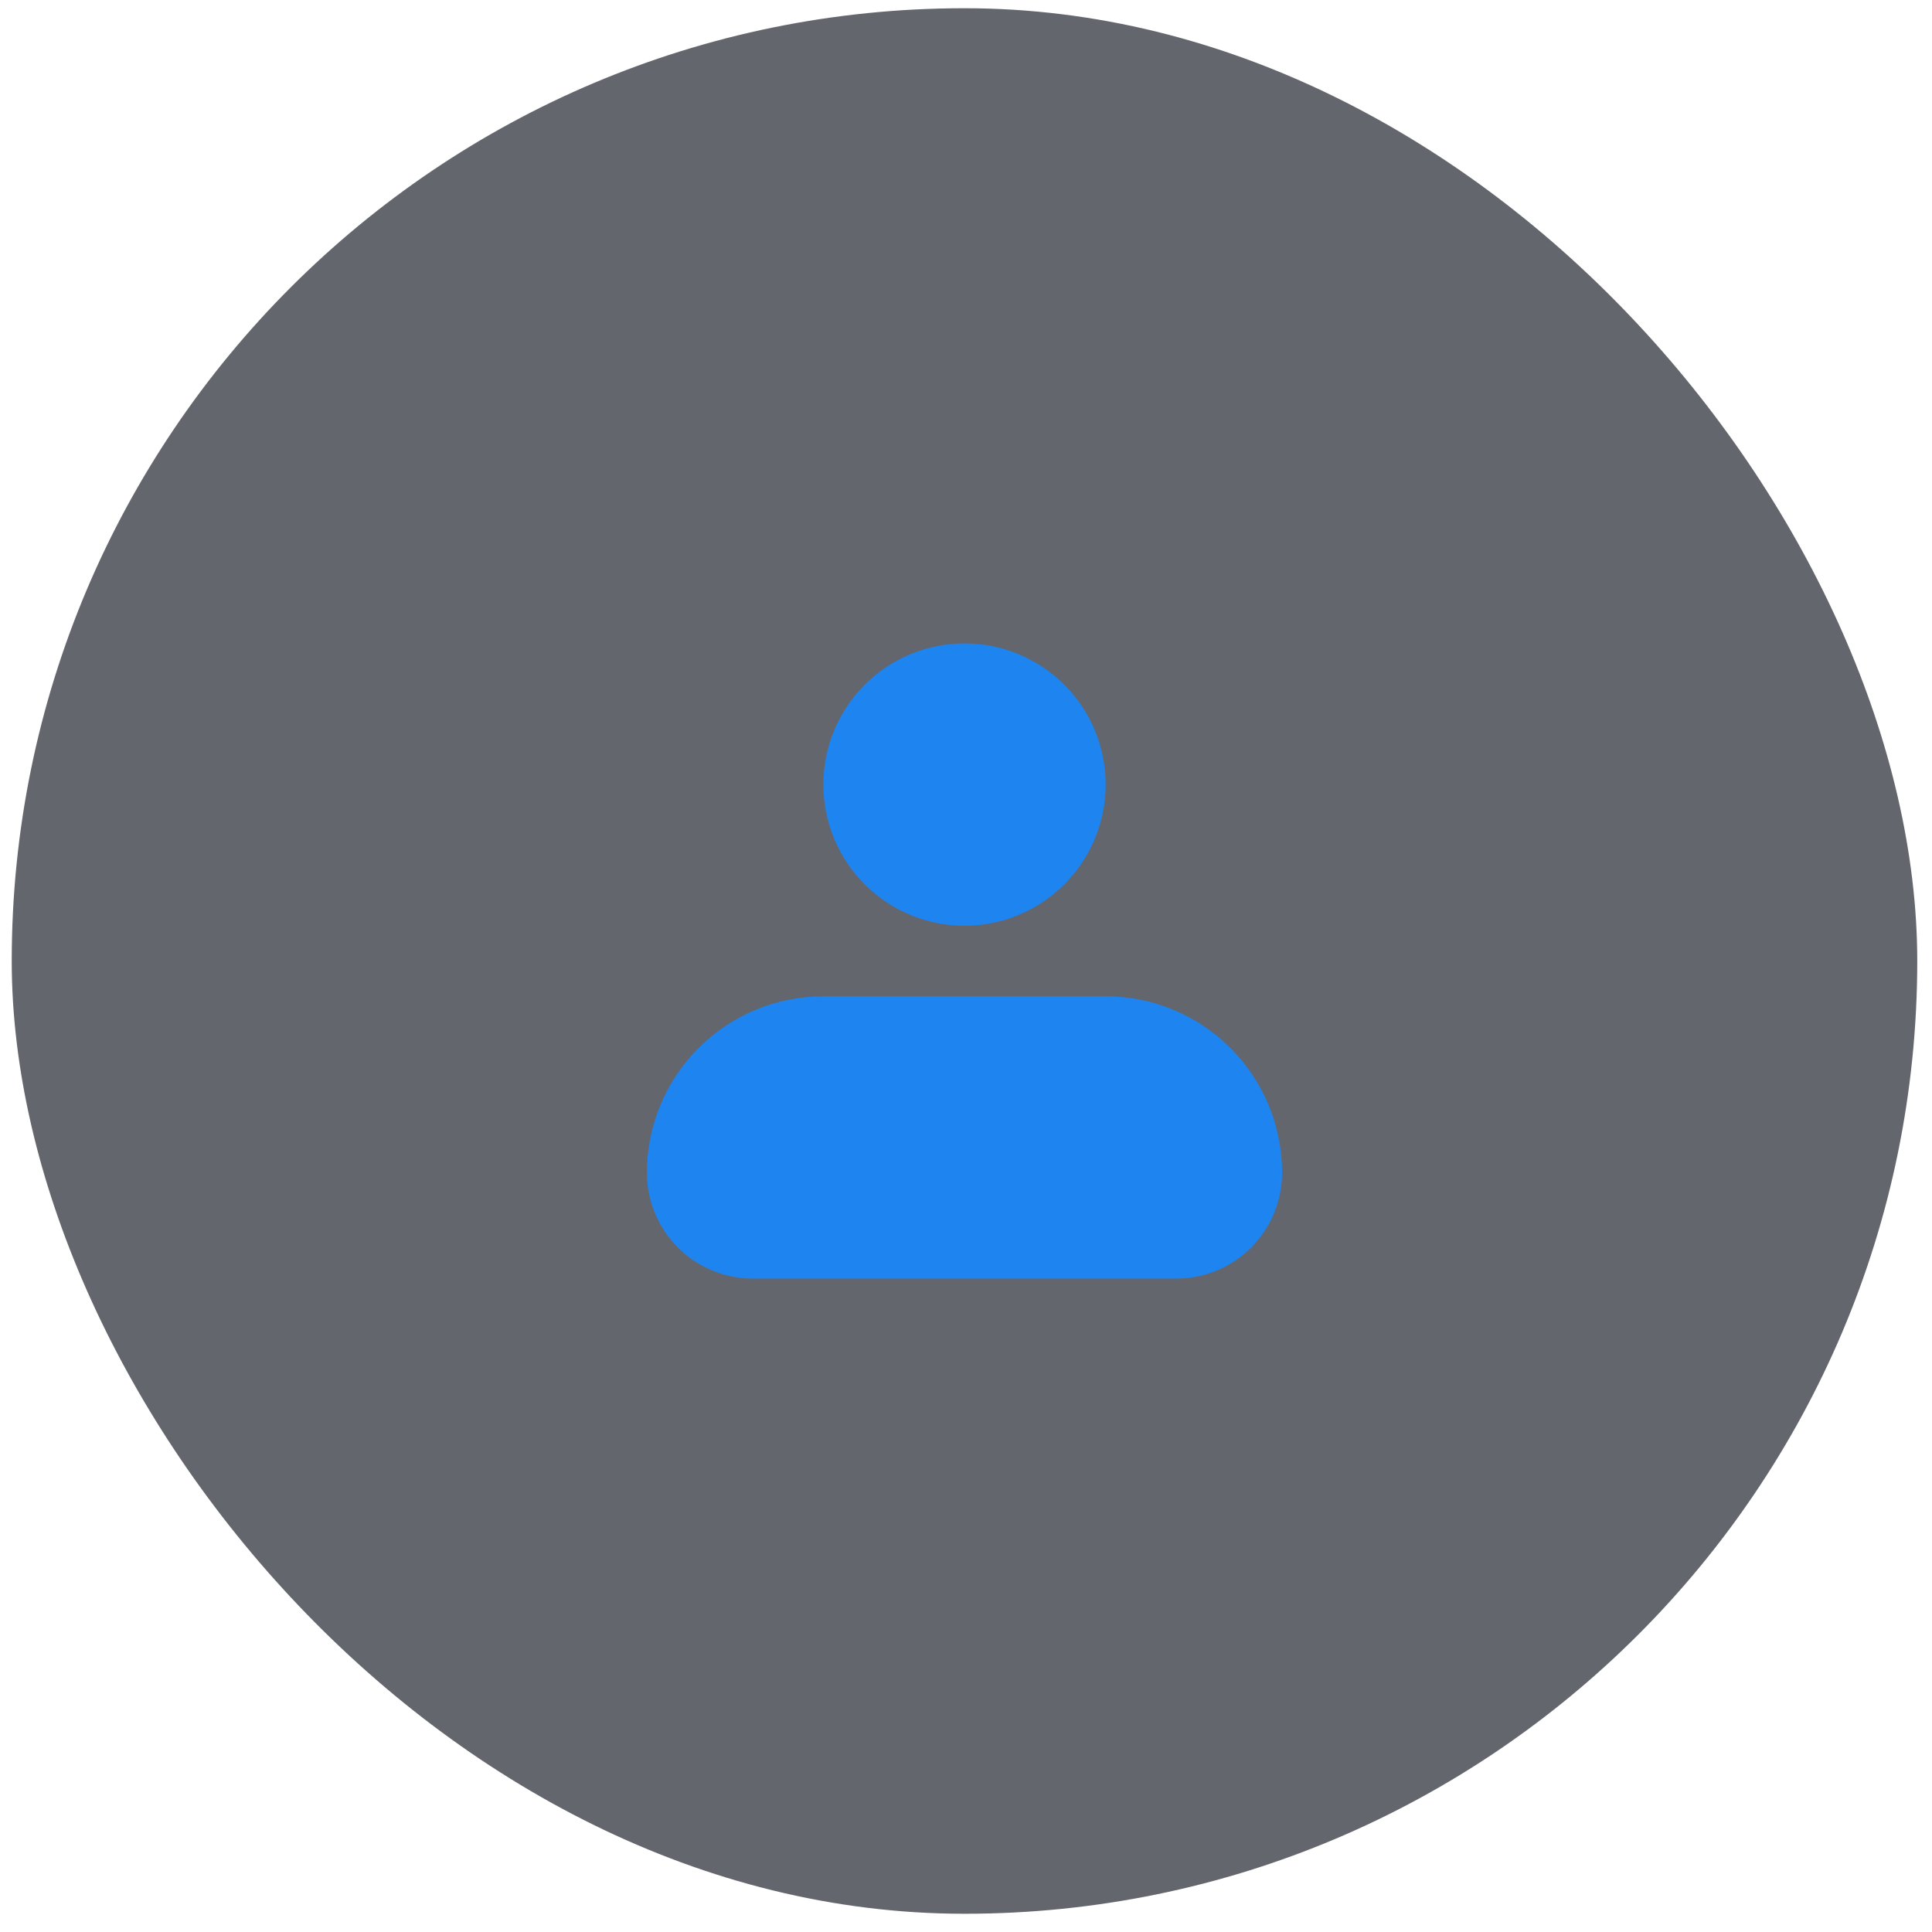 <svg width="73" height="73" viewBox="0 0 73 73" fill="none" xmlns="http://www.w3.org/2000/svg">
<rect x="0.443" y="0.311" width="72" height="72" rx="36" fill="#212530" fill-opacity="0.7"/>
<path fill-rule="evenodd" clip-rule="evenodd" d="M31.11 29.645C31.11 28.23 31.672 26.874 32.672 25.873C33.672 24.873 35.029 24.311 36.443 24.311C37.858 24.311 39.214 24.873 40.215 25.873C41.215 26.874 41.777 28.23 41.777 29.645C41.777 31.059 41.215 32.416 40.215 33.416C39.214 34.416 37.858 34.978 36.443 34.978C35.029 34.978 33.672 34.416 32.672 33.416C31.672 32.416 31.11 31.059 31.11 29.645ZM31.11 37.645C29.342 37.645 27.646 38.347 26.396 39.597C25.146 40.848 24.443 42.543 24.443 44.311C24.443 45.372 24.865 46.39 25.615 47.14C26.365 47.89 27.383 48.311 28.443 48.311H44.443C45.504 48.311 46.522 47.89 47.272 47.14C48.022 46.39 48.443 45.372 48.443 44.311C48.443 42.543 47.741 40.848 46.491 39.597C45.24 38.347 43.545 37.645 41.777 37.645H31.11Z" fill="#1E84F0"/>
</svg>

